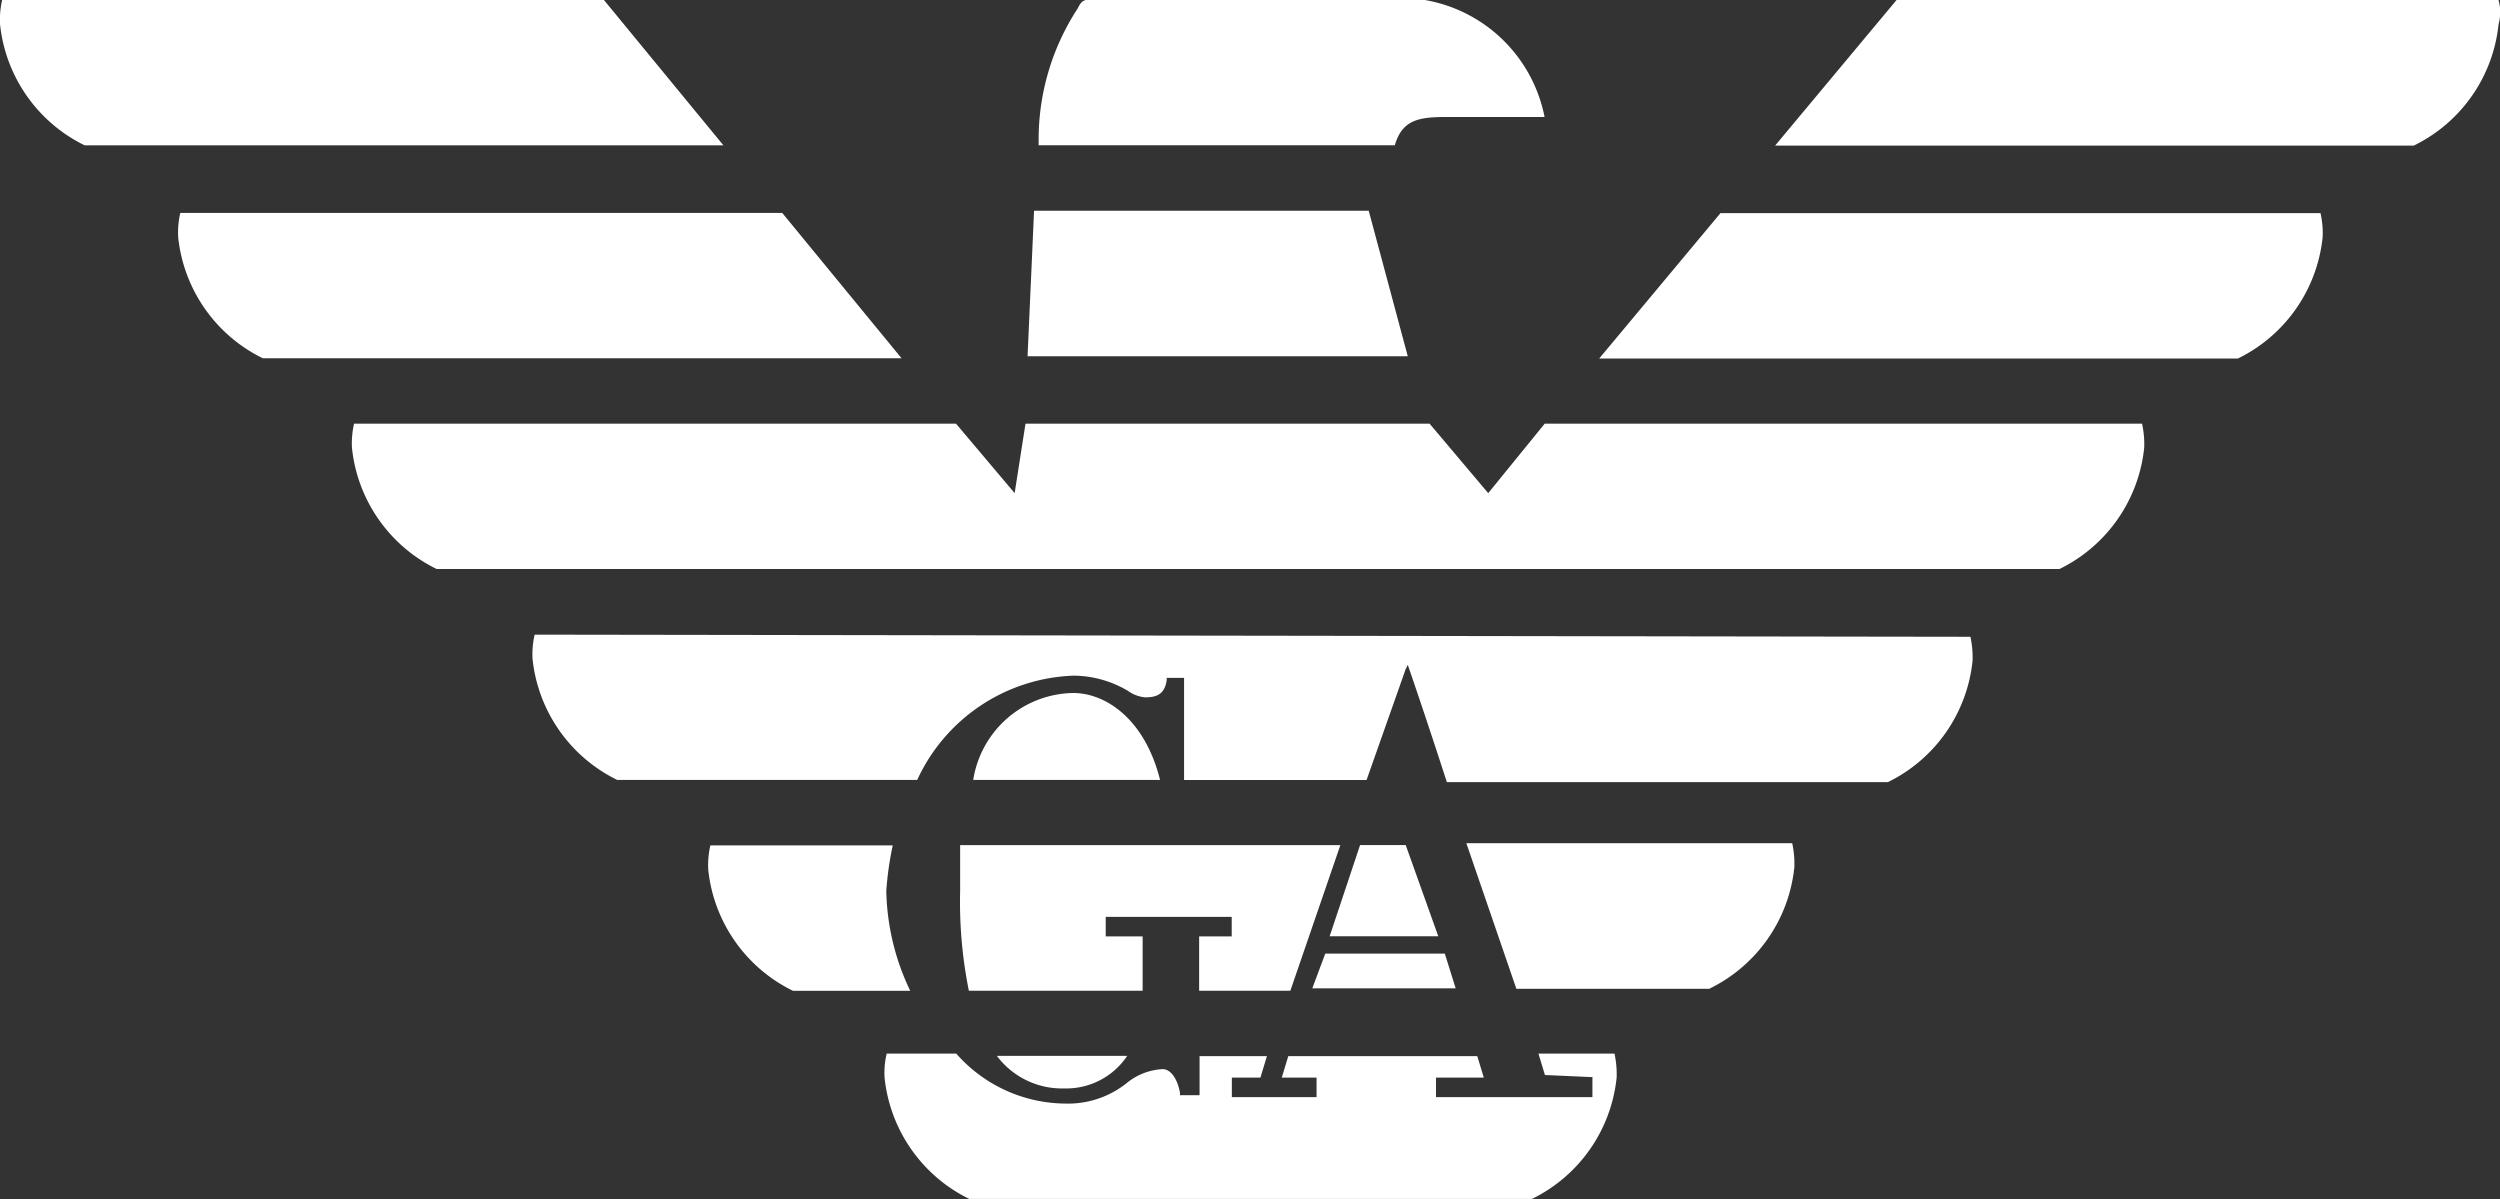 <svg xmlns="http://www.w3.org/2000/svg" width="35" height="16.789" viewBox="0 0 35 16.789">
  <rect x="0" y="0" width="35" height="16.789" fill="#333333" stroke="none"/>
  <g id="eagle_logo" data-name="eagle logo" transform="translate(0 0)">
    <path id="Tracciato_24094" data-name="Tracciato 24094" d="M303.026,4.938c.122-.426.426-.4.912-.4h1.186a2.066,2.066,0,0,0-1.7-1.642h-4.684c-.091,0-.122.061-.152.122a3.346,3.346,0,0,0-.547,1.855v.061h4.988M291.955,2.9H283.53a1.247,1.247,0,0,0-.03.335,2.133,2.133,0,0,0,1.186,1.7h8.942L291.955,2.9m2.494,2.981h-8.425a1.246,1.246,0,0,0-.03.335,2.133,2.133,0,0,0,1.186,1.7h8.942l-1.673-2.038M318.477,2.9h-8.425l-1.7,2.038h8.942a2.133,2.133,0,0,0,1.186-1.7.621.621,0,0,0,0-.335M307.589,5.881l-1.7,2.038h8.942a2.133,2.133,0,0,0,1.186-1.7,1.248,1.248,0,0,0-.03-.335h-8.395m-16.607,5.9a1.247,1.247,0,0,0-.03.335,2.133,2.133,0,0,0,1.186,1.7h4.2a2.506,2.506,0,0,1,2.19-1.46,1.512,1.512,0,0,1,.76.213.485.485,0,0,0,.243.091c.182,0,.274-.061.3-.243v-.03h.243v1.43h2.555l.547-1.551.03-.061s.243.7.547,1.642h6.174a2.133,2.133,0,0,0,1.186-1.7,1.365,1.365,0,0,0-.03-.335l-20.1-.03" transform="translate(-283.5 -2.9)" fill="#fff" fill-rule="evenodd"/>
    <path id="Tracciato_24095" data-name="Tracciato 24095" d="M321.21,34.8a1.44,1.44,0,0,0-1.4,1.217h2.616c-.213-.852-.76-1.217-1.217-1.217m-1.582,2.768a6.3,6.3,0,0,0,.122,1.4h2.433v-.76h-.517v-.274h1.764v.274h-.456v.76h1.277l.7-2.038h-5.323v.639m10.493,1.369a2.133,2.133,0,0,0,1.186-1.7,1.364,1.364,0,0,0-.03-.335h-4.562l.7,2.038h2.707m-11.436-2.007H316.13a1.246,1.246,0,0,0-.03.335,2.133,2.133,0,0,0,1.186,1.7h1.642a3.368,3.368,0,0,1-.335-1.4,4.612,4.612,0,0,1,.091-.639m2.4,3.406a1.026,1.026,0,0,0,.882-.456h-1.825a1.139,1.139,0,0,0,.943.456" transform="translate(-306.185 -25.098)" fill="#fff" fill-rule="evenodd"/>
    <path id="Tracciato_24096" data-name="Tracciato 24096" d="M317.067,24.736v.274h-2.19v-.274h.669l-.091-.3h-2.646l-.091.3h.487v.274h-1.186v-.274h.4l.091-.3h-.943v.547h-.274v-.03c-.03-.182-.122-.335-.243-.335a.862.862,0,0,0-.487.182,1.317,1.317,0,0,1-.882.3,2.052,2.052,0,0,1-1.521-.7h-.973a1.141,1.141,0,0,0-.03.335,2.133,2.133,0,0,0,1.186,1.7h7.877a2.133,2.133,0,0,0,1.186-1.7,1.363,1.363,0,0,0-.03-.335h-1.065l.091.3.669.03M313.934,12.6H309.25l-.091,2.038h5.323l-.547-2.038m2.464,2.981-.791.973-.821-.973h-5.657l-.152.973-.821-.973H299.73a1.247,1.247,0,0,0-.03.335,2.133,2.133,0,0,0,1.186,1.7h22.72a2.133,2.133,0,0,0,1.186-1.7,1.365,1.365,0,0,0-.03-.335H316.4m-1.947,5.9h-.639l-.426,1.277h1.521l-.456-1.277m.7,2.007L315,23h-1.673l-.182.487h2.007" transform="translate(-294.773 -9.65)" fill="#fff" fill-rule="evenodd"/>
  </g>
</svg>
